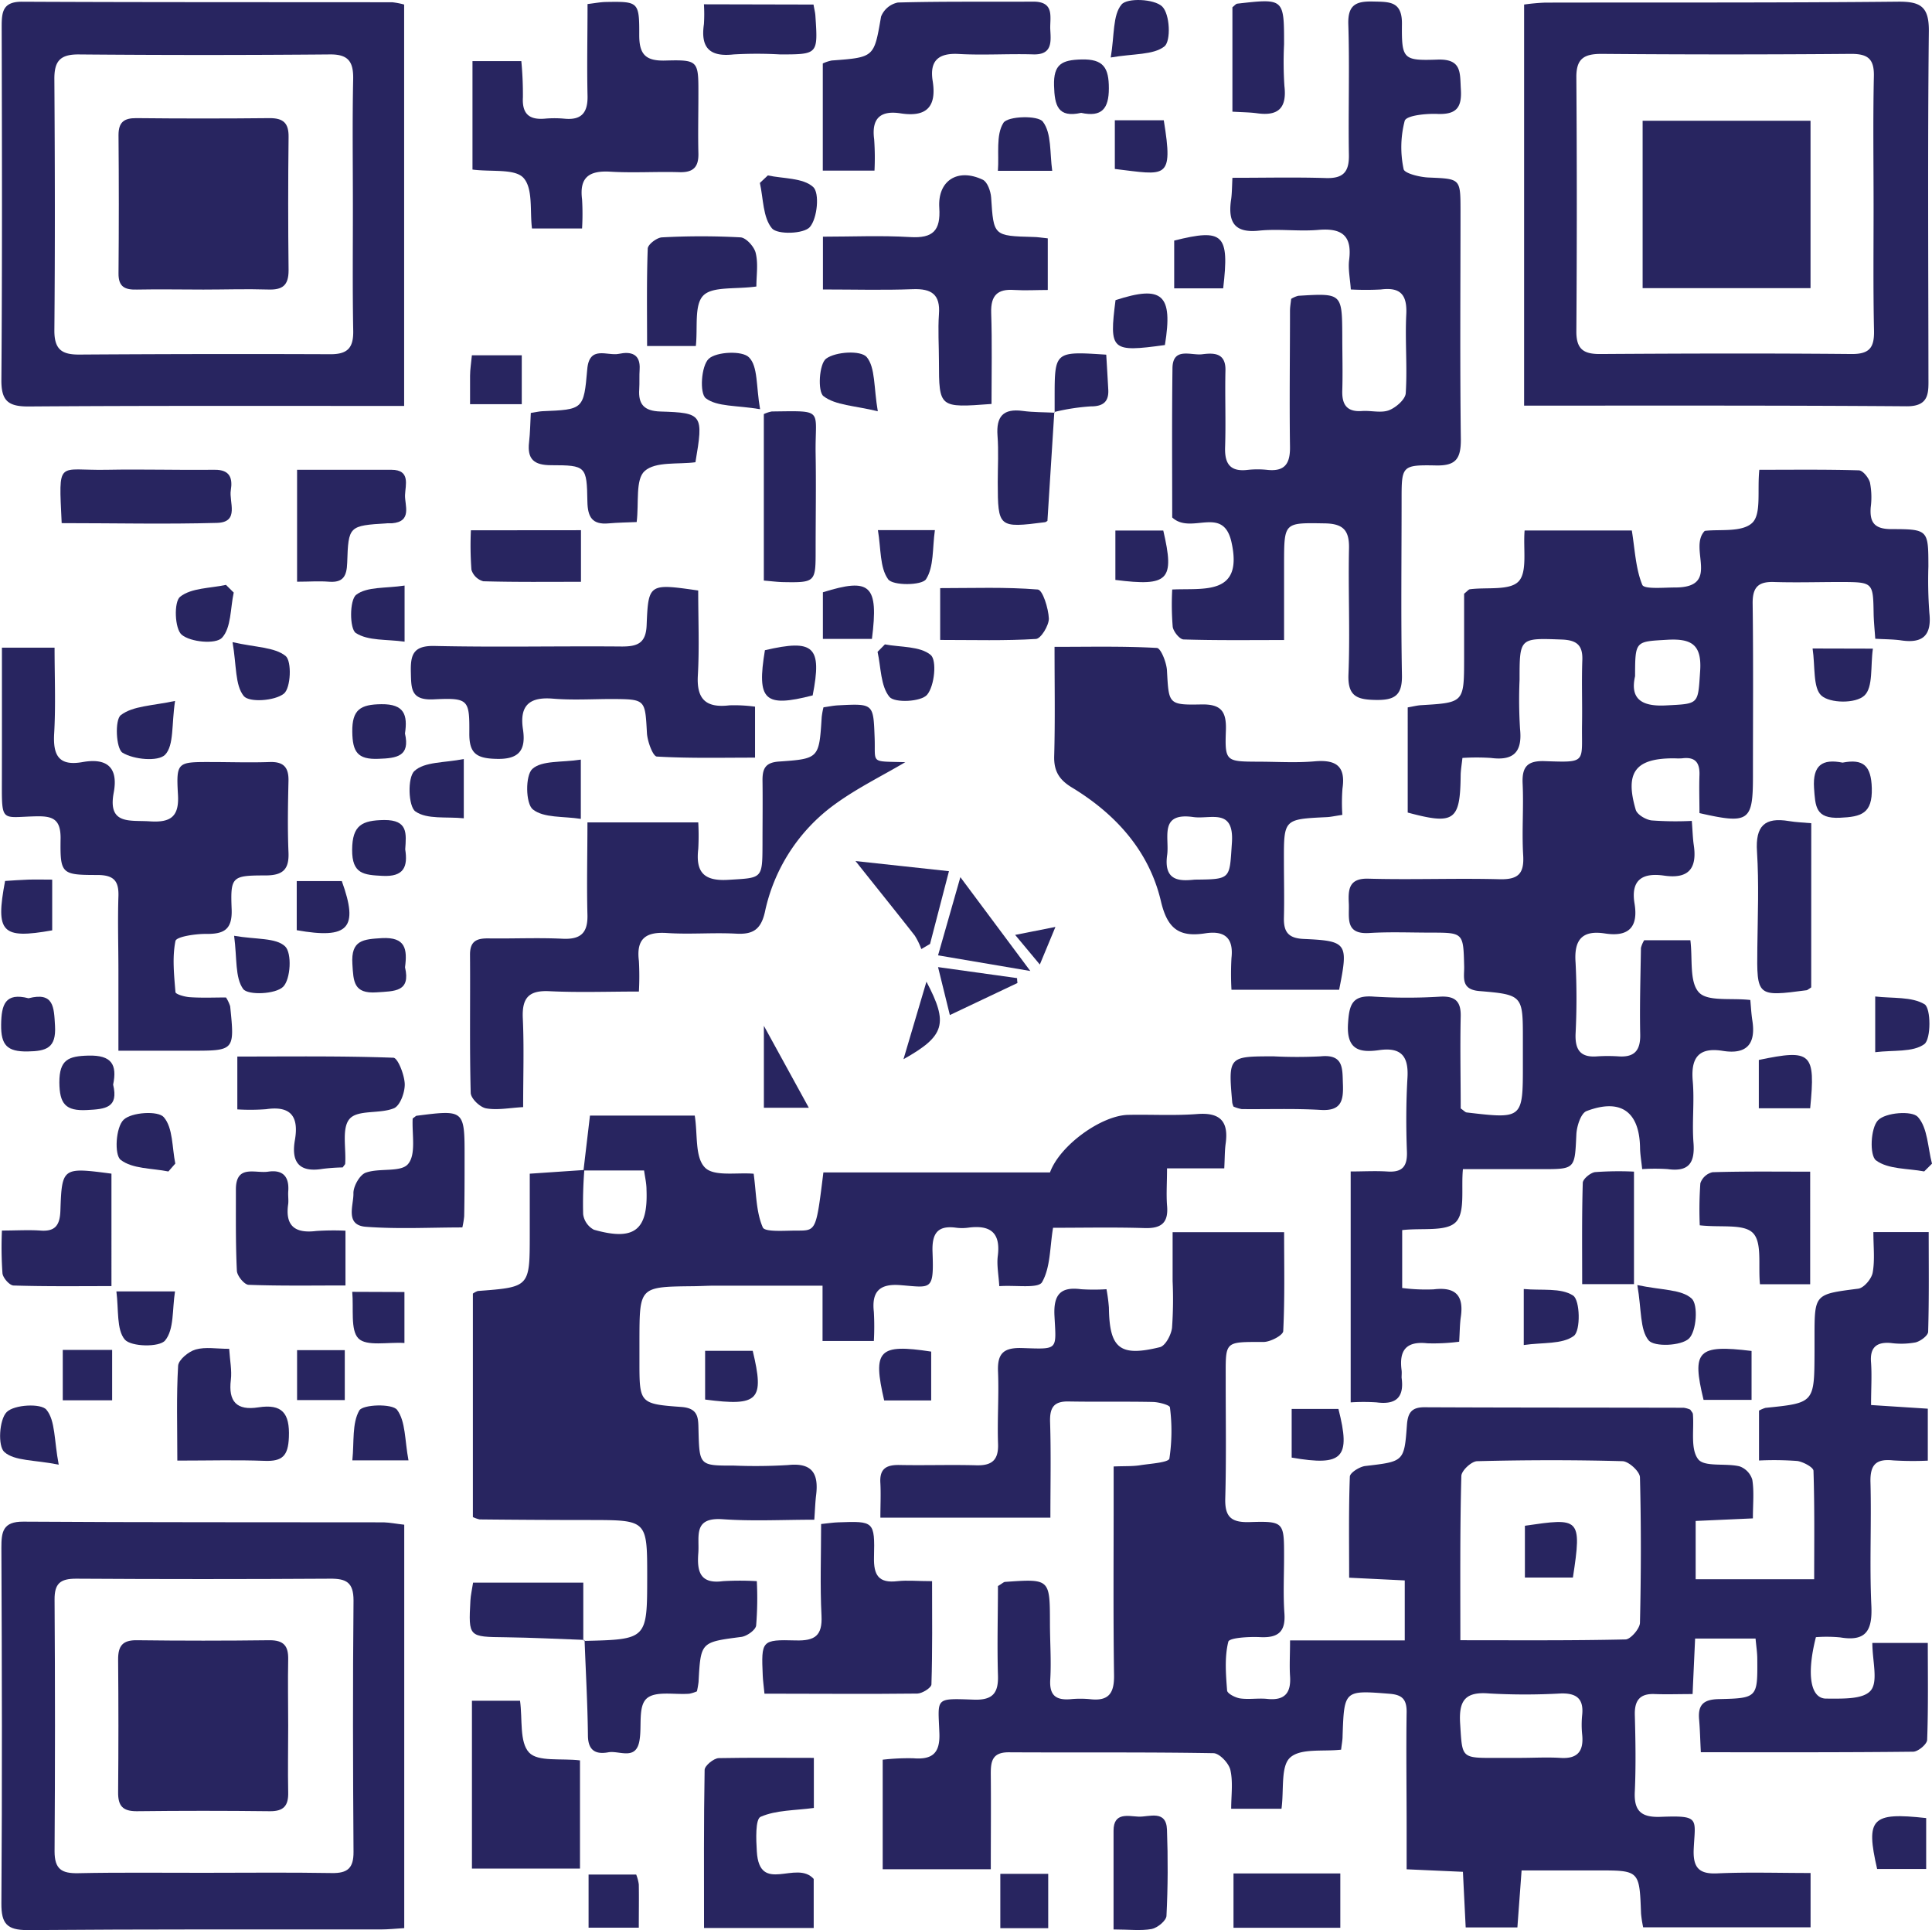 <svg id="Layer_1" data-name="Layer 1" xmlns="http://www.w3.org/2000/svg" viewBox="0 0 391.24 390.79"><defs><style>.cls-1{fill:#282560;}</style></defs><path class="cls-1" d="M1093.82,547.3v10.52a67,67,0,0,1-7-.05c-3.48-.37-4.71.86-4.61,4.44.22,8.32-.21,16.67.18,25,.22,4.92-1,7.29-6.29,6.4a29.11,29.11,0,0,0-4.94-.05C1069.26,601,1070,606,1073.25,606s7.44.2,9-1.62.34-6,.34-9.65h11.23c0,6.43.11,13-.13,19.6,0,.88-1.83,2.41-2.83,2.42-14.14.16-28.28.11-43,.11-.13-2.44-.17-4.54-.35-6.62-.26-2.93.82-4.08,4-4.14,7.83-.17,7.84-.33,7.78-8.1,0-1.3-.21-2.59-.35-4.16h-12.24c-.17,3.7-.33,7.12-.51,11.24-2.75,0-5.2.09-7.63,0-3-.14-4.14,1.23-4.07,4.2.14,5.16.23,10.34,0,15.49-.22,4,1.31,5.31,5.2,5.17,8.13-.31,7,.3,6.72,6.64-.14,3.77,1.19,5,4.9,4.8,6.13-.27,12.28-.07,18.77-.07v11h-33.9a24.44,24.44,0,0,1-.43-2.78c-.32-8.75-.31-8.75-8.85-8.74h-15.34c-.29,4-.56,7.55-.85,11.54h-10.47c-.17-3.44-.35-7-.56-11.26l-11.4-.51v-8.42c0-7.83-.12-15.66,0-23.49,0-2.6-1-3.43-3.47-3.63-9.16-.72-9.18-.77-9.5,8.55,0,.82-.17,1.63-.3,2.77-3.59.42-8.18-.34-10.32,1.6-1.94,1.76-1.23,6.46-1.75,10.36H952.75c0-2.68.4-5.37-.16-7.84-.31-1.38-2.21-3.39-3.43-3.41-13.82-.24-27.66-.1-41.49-.18-3.44,0-3.62,2-3.6,4.6.06,6.29,0,12.58,0,19.08H882.18V618.37a45.58,45.58,0,0,1,6.2-.29c3.83.31,5.43-1,5.28-5.06-.26-7.23-1.06-7.09,7-6.81,3.82.13,5-1.35,4.86-5-.18-6.12,0-12.25,0-18,.89-.53,1.15-.82,1.44-.84,9.08-.64,9.07-.64,9.09,8.31,0,3.83.29,7.68.06,11.49-.19,3.23,1.2,4.18,4.1,3.95a20.56,20.56,0,0,1,4,0c3.77.43,4.88-1.24,4.82-4.9-.18-12.16-.07-24.33-.08-36.49V559c2.29-.1,3.94,0,5.54-.28,2-.3,5.6-.53,5.75-1.33a37.65,37.65,0,0,0,.11-10.34c0-.48-2.22-1.08-3.43-1.11-5.66-.12-11.33,0-17-.1-3.16-.09-3.94,1.29-3.84,4.24.2,6.29.06,12.59.06,19.29H881.71c0-2.44.12-4.72,0-7-.2-3,1.28-3.72,3.92-3.67,5.17.1,10.34-.08,15.5.06,3.18.09,4.53-1.06,4.41-4.36-.17-4.83.19-9.67,0-14.49-.17-3.64.94-5,4.79-4.89,7.52.23,7,.58,6.63-6.63-.19-4.17,1.22-5.83,5.38-5.28a39.93,39.93,0,0,0,5.16,0,34.72,34.72,0,0,1,.49,3.73c.11,8.27,2.21,10,10.34,8,1.1-.28,2.27-2.48,2.44-3.91a80.94,80.94,0,0,0,.12-9.48v-9.88h22.58c0,6.8.15,13.42-.18,20,0,.84-2.58,2.22-4,2.22-8.24,0-7.62-.25-7.65,8.17,0,7.83.13,15.67-.09,23.5-.1,3.72,1.17,4.91,4.91,4.8,7-.22,7,0,7,7,0,3.83-.2,7.68.07,11.49s-1.37,5-5,4.8c-2.2-.1-6.16.12-6.36.93-.78,3.13-.5,6.56-.25,9.85,0,.63,1.66,1.48,2.64,1.63,1.79.26,3.67-.09,5.48.1,3.54.38,4.86-1.19,4.63-4.6-.14-2.15,0-4.31,0-7.24H987.9V582.07l-11.26-.55c0-6.93-.11-13.7.14-20.45,0-.79,1.94-2,3.08-2.16,7.84-.92,7.94-.83,8.48-8.31.18-2.45.93-3.6,3.55-3.59,17.49.08,35,.06,52.49.1a5,5,0,0,1,1.34.38c.21.35.5.61.53.9.27,3.13-.54,7.06,1.07,9.14,1.26,1.63,5.53.76,8.36,1.44a4.13,4.13,0,0,1,2.6,2.71c.39,2.4.12,4.9.12,7.83l-11.59.52v11.8h24c0-7.14.1-14.54-.14-21.94,0-.72-2.06-1.81-3.25-2a63.85,63.85,0,0,0-7.78-.1v-10.1a6.58,6.58,0,0,1,1.32-.56c9.88-1,9.88-1,9.92-11.28,0-1,0-2,0-3,0-8.82,0-8.71,8.86-9.85,1.14-.15,2.7-2,2.92-3.26.46-2.55.14-5.24.14-8.2H1094c0,6.66.09,13.42-.11,20.17,0,.78-1.55,1.93-2.56,2.17a15.89,15.89,0,0,1-5,.12c-3-.26-4.27,1-4,4,.18,2.64,0,5.31,0,8.56Zm-94.66,46.88c11.57,0,22.5.09,33.44-.16,1,0,2.9-2.17,2.93-3.37.23-9.81.25-19.63,0-29.43,0-1.18-2.26-3.25-3.52-3.29-9.8-.27-19.62-.25-29.43,0-1.15,0-3.2,1.91-3.22,3C999.07,571.68,999.16,582.48,999.16,594.18ZM1011.35,618c2.65,0,5.32-.16,8,0,3.56.26,4.82-1.35,4.48-4.71a19.6,19.6,0,0,1,0-4c.34-3.31-1.2-4.43-4.36-4.33a128.8,128.8,0,0,1-14.44,0c-4.91-.41-6.22,1.42-5.91,6.16.44,6.9.13,6.92,7.27,6.88Z" transform="translate(-703.43 -262.08)"/><path class="cls-1" d="M987.38,511.14v11.72a37.06,37.06,0,0,0,6.35.28c4.47-.55,6.16,1.24,5.52,5.6-.21,1.46-.2,3-.33,5a39.79,39.79,0,0,1-6.44.32c-4.33-.48-5.75,1.46-5.22,5.46.06.49,0,1,0,1.5.56,4-1.13,5.52-5.07,5a41.07,41.07,0,0,0-5.24,0V499.27c2.46,0,4.9-.14,7.31,0,3,.23,4.19-.85,4.08-4-.19-5-.18-10,.11-15,.25-4.33-1.27-6.2-5.73-5.57-4,.57-6.64-.07-6.31-5.35.24-3.88.83-5.84,5.25-5.48a108.42,108.42,0,0,0,13.49,0c3-.13,4.15,1,4.08,4-.14,6.3,0,12.61,0,18.64.67.46.92.78,1.21.81,11.39,1.33,11.39,1.33,11.38-9.85,0-1.66,0-3.33,0-5,0-8.81,0-9-8.83-9.73-3.83-.33-3-2.86-3.06-5-.17-6.81-.13-6.82-6.73-6.83-4.17,0-8.34-.18-12.49.08-5,.31-4-3.15-4.14-6s0-5.15,4.06-5c8.82.24,17.66-.12,26.48.11,3.77.09,5-1.12,4.77-4.87-.29-4.81.12-9.66-.11-14.49-.16-3.45,1-4.68,4.52-4.55,8.62.3,7.39.31,7.51-7.5.07-4.33-.1-8.66.06-13,.1-3-1.17-4-4.13-4.12-8.58-.31-8.58-.41-8.58,8.16a95,95,0,0,0,.1,10c.48,4.69-1.38,6.41-5.93,5.81a45.26,45.26,0,0,0-5.74,0c-.15,1.4-.35,2.49-.36,3.59-.1,9.14-1.3,10-10.72,7.47V405.31c1.1-.19,1.89-.4,2.69-.45,8.72-.52,8.72-.51,8.73-9.46V382.29c.66-.52.89-.86,1.16-.9,3.4-.45,8.05.32,9.87-1.59s.91-6.54,1.22-10.31h21.71c.63,3.86.77,7.7,2.12,11,.37.93,4.33.54,6.65.54,9.39,0,2.58-7.95,6-11.46,2.89-.37,7.52.35,9.61-1.62,1.89-1.79,1-6.51,1.44-10.75,6.64,0,13.39-.09,20.14.11.81,0,2,1.49,2.27,2.48a15.58,15.58,0,0,1,.15,5c-.24,3.12.8,4.42,4.2,4.42,7.48,0,7.46.19,7.48,7.52a88.31,88.31,0,0,0,.2,9.49c.48,4.46-1.29,6.16-5.65,5.53-1.61-.24-3.26-.22-5.31-.34-.13-1.9-.3-3.5-.33-5.1-.11-6.35-.1-6.37-6.68-6.39-4.49,0-9,.14-13.49,0-3.23-.11-4.37,1.1-4.33,4.37.15,11.66.06,23.33.06,35,0,9.09-.81,9.7-10.83,7.42,0-2.46-.09-5.08,0-7.69s-.92-3.74-3.53-3.4a12.5,12.5,0,0,1-1.5,0c-7.9-.05-10.12,2.75-7.88,10.4.29,1,2,2,3.19,2.17a66.6,66.6,0,0,0,8.17.1c.16,2,.19,3.49.4,4.91.69,4.67-1,6.89-6,6.17-4.26-.62-6.81.74-6,5.64.79,4.74-1.14,6.83-6,6.07-4.59-.71-6.28,1.26-5.94,5.88a142.91,142.91,0,0,1,0,14.49c-.1,3.13.94,4.76,4.27,4.52a33.79,33.79,0,0,1,4.5,0c3.24.2,4.39-1.29,4.32-4.48-.12-5.82.06-11.65.15-17.48a5.48,5.48,0,0,1,.66-1.56h9.35c.48,3.8-.24,8.42,1.73,10.56,1.76,1.91,6.49,1.09,10.41,1.54.12,1.3.19,2.74.41,4.16.74,4.76-1.14,6.92-6,6.14s-6.49,1.38-6.07,6.13c.36,4.13-.17,8.34.15,12.48s-1,5.92-5.24,5.33a39.73,39.73,0,0,0-5.15,0c-.18-1.72-.41-3-.43-4.28-.11-7.33-3.88-10.11-10.83-7.47-1.16.44-2,3.09-2.07,4.76-.33,7-.2,7-7.08,7H999.68c-.39,3.95.51,8.75-1.45,10.73S991.46,510.67,987.38,511.14ZM1034.54,399c-1,4.38,1.06,6.17,6.18,5.91,6.85-.35,6.54-.12,7-7,.35-5.28-1.72-6.56-6.58-6.3C1034.58,392,1034.56,391.73,1034.54,399Z" transform="translate(-703.43 -262.08)"/><path class="cls-1" d="M821.59,499.07c.42-3.58.85-7.17,1.31-11.11h21.22c.62,3.83,0,8.45,2.08,10.53,1.83,1.86,6.51.94,9.85,1.24.54,3.9.47,7.7,1.85,10.87.45,1,4.61.62,7.08.64,3.74,0,3.74-.05,5.19-11.78h45.89c2-5.5,10.42-11.54,15.82-11.65,4.66-.1,9.35.19,14-.17s6.38,1.5,5.75,6c-.2,1.44-.17,2.92-.28,5H939.76c0,2.92-.17,5.22,0,7.48.33,3.5-1.09,4.72-4.54,4.61-6.14-.19-12.29-.06-18.54-.06-.66,3.92-.51,8-2.22,11-.77,1.35-5.25.58-8.67.82-.13-2.3-.54-4.25-.3-6.12.61-4.78-1.57-6.31-6-5.72a9.44,9.44,0,0,1-2.49,0c-3.84-.51-4.86,1.32-4.73,4.91.3,8-.23,7.21-6.56,6.72-4.17-.32-5.79,1.32-5.32,5.42a54.07,54.07,0,0,1,0,5.89H870v-11.2c-7.62,0-14.69,0-21.75,0-1.5,0-3,.1-4.5.11-10.8.12-10.8.11-10.83,10.73,0,1.49,0,3,0,4.49,0,8.44,0,8.62,8.5,9.23,3.53.26,3.4,2.31,3.46,4.73.18,7.15.21,7.15,7.15,7.14a108.78,108.78,0,0,0,11-.11c4.9-.52,6.2,1.76,5.67,6.07-.18,1.45-.22,2.92-.37,5-6.35,0-12.48.33-18.56-.1s-4.67,3.53-4.93,6.85c-.28,3.67.29,6.32,5,5.69a58.37,58.37,0,0,1,6.85,0,67.74,67.74,0,0,1-.14,9c-.13.91-1.88,2.14-3,2.29-8.22,1.07-8.22,1-8.66,9.12a18,18,0,0,1-.33,1.9,7.45,7.45,0,0,1-1.53.48c-3,.24-6.84-.61-8.62.95s-1,5.45-1.45,8.32c-.62,4.42-4.08,2.18-6.33,2.59-2.44.45-4.1-.24-4.14-3.34-.07-6.46-.44-12.91-.68-19.37l-.15.16c12.82-.3,12.82-.3,12.83-12.95,0-11.52,0-11.51-11.5-11.53q-11.22,0-22.43-.12a6.18,6.18,0,0,1-1.37-.48V524a3.89,3.89,0,0,1,1-.53c10.51-.79,10.51-.79,10.52-11.31V499.72l11.05-.75a86.43,86.43,0,0,0-.24,8.95,4.19,4.19,0,0,0,2.17,3.14c8.18,2.33,11,.12,10.66-8.14,0-1.26-.31-2.52-.49-3.85Z" transform="translate(-703.43 -262.08)"/><path class="cls-1" d="M953,298.08c6.64,0,12.78-.14,18.91.05,3.46.11,4.73-1.16,4.68-4.63-.15-8.83.16-17.67-.12-26.49-.13-4.06,1.67-4.71,5.08-4.62,3.24.08,5.82-.09,5.78,4.52-.07,7.16.21,7.48,7.19,7.24,5-.18,4.53,2.7,4.74,6,.23,3.68-.87,5.14-4.72,5-2.29-.1-6.29.29-6.65,1.39a21.22,21.22,0,0,0-.22,9.78c.15.85,3.22,1.62,5,1.7,6.49.28,6.51.16,6.52,6.59,0,15.49-.13,31,.07,46.48,0,3.85-1,5.31-5,5.23-7-.14-7,.09-7,7,0,11.83-.15,23.66.07,35.48.07,4.08-1.47,5.06-5.28,5s-5.73-.72-5.55-5.2c.34-8.48-.07-17,.11-25.48.08-3.66-1.18-5-4.86-5.07-8.26-.13-8.27-.28-8.29,8,0,5,0,9.92,0,15.62-7.12,0-13.73.09-20.33-.12-.8,0-2.08-1.58-2.22-2.57a55.81,55.81,0,0,1-.1-7.54c6.35-.31,14.43,1.31,12-9.59-1.7-7.6-8.15-1.41-12-5,0-9.55-.08-19.83.05-30.11,0-4.49,3.76-2.65,6-2.93s4.82-.4,4.73,3.28c-.12,5.16.1,10.33-.07,15.49-.12,3.38,1,5.06,4.57,4.64a18.45,18.45,0,0,1,4,0c3.56.37,4.62-1.31,4.57-4.69-.13-9.16,0-18.32,0-27.49,0-.81.15-1.62.24-2.45a5.16,5.16,0,0,1,1.44-.62c8.85-.54,8.86-.54,8.91,8.13,0,3.66.11,7.33,0,11-.1,2.89.9,4.42,4,4.2,1.82-.13,3.84.45,5.44-.15,1.42-.54,3.33-2.2,3.41-3.46.34-5.31-.16-10.66.11-16,.19-4-1.24-5.5-5.15-5a57.49,57.49,0,0,1-6.08,0c-.14-2.13-.58-4.08-.34-6,.63-5-1.57-6.47-6.27-6.06-4,.34-8-.26-12,.15-4.88.51-6.24-1.64-5.68-6C952.9,301.58,952.9,300.26,953,298.08Z" transform="translate(-703.43 -262.08)"/><path class="cls-1" d="M785.29,570.79v81.68c-1.65.1-3.23.27-4.82.27-23.82,0-47.64-.06-71.46.13-4.2,0-5.32-1.32-5.3-5.4.17-24,.11-48,0-72,0-3.21.27-5.33,4.45-5.3,24.32.16,48.64.1,73,.14C782.45,570.36,783.74,570.62,785.29,570.79Zm-40.67,70.48c8.66,0,17.31-.1,26,.05,3.2.06,4.42-1,4.4-4.28-.12-17-.16-33.95,0-50.92,0-3.68-1.5-4.43-4.77-4.4q-25.71.16-51.42,0c-3.24,0-4.38,1-4.35,4.28q.17,25.46,0,50.92c0,3.64,1.46,4.49,4.76,4.43C727.65,641.17,736.14,641.28,744.62,641.27Z" transform="translate(-703.43 -262.08)"/><path class="cls-1" d="M785.27,263v81.27h-5.66c-23.49,0-47-.06-70.48.11-4.1,0-5.45-1.19-5.42-5.39.18-23.83.12-47.66.06-71.49,0-3,.21-5.09,4.12-5.07,25,.12,50,.08,75,.11A15.47,15.47,0,0,1,785.27,263Zm-10.38,40.55c0-8.49-.12-17,.06-25.45.07-3.55-1-5.06-4.78-5q-25.45.22-50.9,0c-3.81,0-4.86,1.51-4.83,5.05.11,17,.15,33.93,0,50.89,0,3.88,1.6,4.85,5.06,4.83q25.44-.17,50.9-.07c3.51,0,4.62-1.39,4.56-4.76C774.8,320.49,774.9,312,774.89,303.52Z" transform="translate(-703.43 -262.08)"/><path class="cls-1" d="M1012.07,344.21V263a42.54,42.54,0,0,1,4.24-.39c23.81-.05,47.62.05,71.42-.19,4.65-.05,6.35,1,6.3,6-.25,23.3-.1,46.61-.08,69.92,0,3.09.32,6-4.35,6C1064,344.15,1038.35,344.21,1012.07,344.21Zm70.77-40.69c0-8.67-.13-17.33.06-26,.08-3.55-1.25-4.55-4.68-4.53q-25.23.21-50.48,0c-3.59,0-5.12,1-5.09,4.77q.18,25.74,0,51.48c0,3.6,1.53,4.54,4.83,4.52,17-.11,34-.16,51,0,3.64,0,4.51-1.42,4.45-4.74C1082.74,320.51,1082.85,312,1082.84,303.52Z" transform="translate(-703.43 -262.08)"/><path class="cls-1" d="M975.26,427.07c-1.61.24-2.41.43-3.22.46-8.62.41-8.63.41-8.61,8.85,0,3.83.1,7.66,0,11.48-.07,2.82.8,4.19,4,4.33,8.86.4,9.07.83,7.18,10.29h-21.8a57.34,57.34,0,0,1,0-6.44c.46-4.11-1.45-5.56-5.23-5-5.24.83-7.72-.76-9.06-6.5-2.38-10.12-9.11-17.61-18-23-2.58-1.56-3.7-3.32-3.61-6.38.2-7.12.07-14.25.07-22.11,7.23,0,14-.16,20.71.22.8,0,2,3,2.06,4.64.37,6.68.24,6.94,6.93,6.8,4.06-.09,5.13,1.44,5,5.24-.23,6.3,0,6.32,6.48,6.35,3.83,0,7.68.26,11.48-.07,4.29-.38,6.33.92,5.65,5.49A38.15,38.15,0,0,0,975.26,427.07Zm-29.87,13.11c7.45-.07,7-.1,7.51-7.48.47-7.12-4.34-4.7-7.81-5.19-7-1-4.83,4.15-5.3,7.65C939,440.71,942.61,440.45,945.39,440.18Z" transform="translate(-703.43 -262.08)"/><path class="cls-1" d="M703.82,393.21h10.66c0,5.87.25,11.63-.08,17.36-.26,4.44.92,6.67,5.74,5.81s7.3.95,6.32,6.18c-1.25,6.6,3.31,5.55,7.31,5.82,4.3.29,6-1,5.69-5.55-.36-6.44-.07-6.47,6.56-6.46,4,0,8,.14,12,0,2.81-.1,3.89,1.05,3.83,3.81-.11,4.82-.2,9.65,0,14.47.15,3.45-1.12,4.66-4.59,4.68-6.91,0-7.18.22-6.92,6.84.16,4.22-1.64,5.06-5.3,5-2.12,0-5.9.56-6.08,1.44-.67,3.32-.28,6.88,0,10.33,0,.45,1.94,1,3,1.05,2.46.16,4.94.05,7.24.05a7.74,7.74,0,0,1,.84,1.78c.92,9,.91,9-7.89,9H727.41V458.62c0-5-.16-10,0-15,.12-3.18-.93-4.37-4.25-4.38-7.35,0-7.57-.2-7.46-7.5,0-3.76-1.57-4.43-4.79-4.38-7.24.13-7.12,1.52-7.1-7.26S703.82,402.56,703.82,393.21Z" transform="translate(-703.43 -262.08)"/><path class="cls-1" d="M870.19,405.29c1.08-.15,2-.35,3-.4,7.19-.37,7.1-.35,7.36,6.63.19,5.26-1,4.67,6.2,4.88-4.68,2.79-10.31,5.49-15.17,9.21a36.17,36.17,0,0,0-13.26,21.16c-.81,3.53-2.43,4.54-5.82,4.35-4.65-.25-9.34.18-14-.13-4.35-.29-6.25,1.2-5.69,5.65a56.72,56.72,0,0,1,0,6.2c-6.26,0-12.2.22-18.12-.07-4.21-.21-5.57,1.38-5.39,5.47.27,5.81.07,11.64.07,18-2.7.14-5.18.66-7.5.25-1.24-.22-3.1-2-3.12-3.15-.24-9.32-.07-18.65-.14-28,0-2.8,1.46-3.29,3.78-3.26,5,.07,10-.17,15,.07,3.69.17,5.1-1.22,5-4.88-.16-6.11,0-12.24,0-18.68h22.44a48.08,48.08,0,0,1,0,5.38c-.54,4.67,1.1,6.56,6.09,6.25,6.87-.42,6.9-.1,6.92-7.21,0-4.33.06-8.67,0-13,0-2.41.67-3.56,3.36-3.74,8.12-.56,8.1-.67,8.63-9A15.07,15.07,0,0,1,870.19,405.29Z" transform="translate(-703.43 -262.08)"/><path class="cls-1" d="M799.11,274.45H809a70.77,70.77,0,0,1,.32,7.33c-.18,3.28,1.2,4.59,4.39,4.33a22,22,0,0,1,4,0c3.47.35,4.77-1.22,4.7-4.61-.14-6.12,0-12.25,0-18.6,1.49-.18,2.61-.4,3.72-.42,6.58-.11,6.78-.09,6.75,6.73,0,3.89,1.3,5.23,5.23,5.13,6.75-.18,6.76,0,6.75,6.8,0,4-.1,8,0,12,.06,2.73-1,3.88-3.83,3.8-4.66-.14-9.33.18-14-.1-4.25-.25-6.3,1.09-5.73,5.6a49.61,49.61,0,0,1,0,5.9H811.16c-.45-3.48.25-8.05-1.71-10.23-1.75-1.93-6.44-1.19-10.34-1.7Z" transform="translate(-703.43 -262.08)"/><path class="cls-1" d="M844.82,381.64c0,5.9.25,11.55-.07,17.17-.29,4.91,1.7,6.64,6.39,6.08a30.91,30.91,0,0,1,5.19.27v10.32c-6.73,0-13.33.16-19.89-.22-.79-.05-1.9-3.05-2-4.73-.38-6.85-.26-6.87-7-6.92-4,0-8,.26-12-.07-4.79-.41-6.83,1.37-6.11,6.18.67,4.42-.92,6.22-5.69,6-3.91-.13-5.2-1.3-5.17-5.19.05-6.86-.17-7.19-7.25-6.85-4.67.22-4.5-2.24-4.59-5.5-.09-3.56.49-5.41,4.83-5.31,12.63.28,25.28,0,37.92.11,3.21,0,4.87-.71,5-4.36C834.72,380.2,834.87,380.21,844.82,381.64Z" transform="translate(-703.43 -262.08)"/><path class="cls-1" d="M904.22,343.87c-10.63.8-10.63.8-10.65-8.68,0-3.16-.22-6.33,0-9.48.31-4-1.48-5.22-5.28-5.08-5.95.23-11.91.06-18.21.06V310c5.83,0,11.76-.27,17.65.08,4.64.28,6.21-1.3,5.91-5.94-.35-5.52,3.74-8.08,8.81-5.67.94.45,1.6,2.33,1.69,3.59.51,7.78.44,7.78,8.54,8,.82,0,1.64.15,2.93.28v10.45c-2.27,0-4.54.14-6.78,0-3.43-.25-4.78,1.12-4.68,4.61C904.35,331.41,904.22,337.54,904.22,343.87Z" transform="translate(-703.43 -262.08)"/><path class="cls-1" d="M858.24,605c-.17-1.71-.31-2.68-.35-3.64-.3-7.13-.29-7.33,6.71-7.14,3.83.1,5.39-.94,5.19-5-.31-6.1-.08-12.23-.08-18.57,1.54-.16,2.5-.31,3.46-.34,7.24-.26,7.43-.25,7.25,7.06-.09,3.66.94,5.3,4.76,4.85,2-.22,4,0,7,0,0,7.15.09,14-.13,20.89,0,.68-1.85,1.85-2.85,1.87C879.05,605.1,868.9,605,858.24,605Z" transform="translate(-703.43 -262.08)"/><path class="cls-1" d="M880.52,296.62H870.05V274.93a7.93,7.93,0,0,1,1.8-.6c8.69-.64,8.57-.65,10-8.89a4.65,4.65,0,0,1,3.41-2.85c9.14-.25,18.28-.12,27.42-.18,4.43,0,3.31,3.25,3.44,5.68s.45,5.15-3.52,5c-5-.15-10,.2-15-.08-4.2-.24-5.94,1.42-5.3,5.46.84,5.26-1.27,7.38-6.5,6.56-4.06-.63-5.91,1-5.35,5.23A52.77,52.77,0,0,1,880.52,296.62Z" transform="translate(-703.43 -262.08)"/><path class="cls-1" d="M799,606.43h9.74c.52,3.77-.15,8.37,1.83,10.49,1.79,1.92,6.48,1.13,10.31,1.59v21.9H799Z" transform="translate(-703.43 -262.08)"/><path class="cls-1" d="M868.24,618v10.14c-3.88.52-7.65.42-10.78,1.79-1.09.48-.92,4.6-.77,7,.52,8.83,8,1.63,11.52,5.58v9.93H846c0-10.8-.07-21.38.12-32,0-.85,1.83-2.35,2.85-2.39C855.27,617.93,861.55,618,868.24,618Z" transform="translate(-703.43 -262.08)"/><path class="cls-1" d="M844.26,355.67c-3.5.47-8.07-.2-10.28,1.78-1.91,1.71-1.14,6.42-1.62,10.33-1.83.08-3.77.1-5.69.27-3.31.3-4.23-1.28-4.29-4.41-.12-7.18-.26-7.36-7.33-7.37-3.5,0-4.88-1.22-4.48-4.66.22-1.92.24-3.88.35-5.92,1.06-.16,1.69-.32,2.32-.35,8.29-.34,8.41-.32,9.11-8.49.42-4.94,4.07-2.64,6.41-3.13s4.4-.08,4.2,3.15c-.09,1.32,0,2.66-.08,4-.22,3.09,1,4.42,4.27,4.53C845.75,345.66,845.9,346,844.26,355.67Z" transform="translate(-703.43 -262.08)"/><path class="cls-1" d="M751.49,486.7V476c10.79,0,21.2-.14,31.59.24.89,0,2.24,3.42,2.31,5.29.06,1.69-.93,4.42-2.19,4.94-2.85,1.18-7.26.26-8.94,2.11s-.71,6-.93,9.12c0,.13-.17.26-.5.75a38.88,38.88,0,0,0-4.07.29c-4.77.79-6.39-1.38-5.61-5.83.81-4.67-.74-7-5.82-6.25A43.1,43.1,0,0,1,751.49,486.7Z" transform="translate(-703.43 -262.08)"/><path class="cls-1" d="M726,522.48c-6.62,0-13.21.09-19.8-.12-.82,0-2.16-1.52-2.27-2.46a75.5,75.5,0,0,1-.11-8.67c2.89,0,5.33-.16,7.73,0,3,.25,4-1,4.11-4,.3-8.82.42-8.82,10.34-7.52Z" transform="translate(-703.43 -262.08)"/><path class="cls-1" d="M1070,522.1h-10.17c-.38-3.83.47-8.41-1.4-10.35s-6.46-1.09-10.79-1.58a76,76,0,0,1,.12-8.51,3.42,3.42,0,0,1,2.46-2.24c6.46-.2,12.93-.11,19.78-.11Z" transform="translate(-703.43 -262.08)"/><path class="cls-1" d="M787,488.54c.52-.37.65-.53.79-.55,9.7-1.24,9.73-1.21,9.72,8.41,0,4,0,8-.08,11.94a18.46,18.46,0,0,1-.37,2.26c-6.43,0-13,.36-19.53-.13-4.33-.33-2.45-4.4-2.53-6.82,0-1.41,1.28-3.71,2.51-4.14,2.79-1,7.14,0,8.57-1.77C787.72,495.77,786.83,491.75,787,488.54Z" transform="translate(-703.43 -262.08)"/><path class="cls-1" d="M1070.21,462c-.64.4-.77.55-.91.57-10.11,1.34-10.12,1.29-10-8.63.08-6.48.34-13-.07-19.45-.34-5.18,1.55-7,6.5-6.16,1.43.24,2.88.28,4.49.43Z" transform="translate(-703.43 -262.08)"/><path class="cls-1" d="M858.11,379.63V345.92a6.47,6.47,0,0,1,1.62-.53c10.81-.12,8.72-.6,8.87,8.58.11,6.49,0,13,0,19.47s0,6.62-6.56,6.5C860.91,379.92,859.77,379.77,858.11,379.63Z" transform="translate(-703.43 -262.08)"/><path class="cls-1" d="M715.92,368c-.61-13.14-.92-10.6,9.08-10.8,7.29-.14,14.59.08,21.88,0,3.17-.05,3.68,1.76,3.29,4.14s1.83,6.47-2.78,6.61C737,368.24,726.59,368,715.92,368Z" transform="translate(-703.43 -262.08)"/><path class="cls-1" d="M773.39,511.26v11.09c-6.71,0-13.15.11-19.59-.13-.87,0-2.34-1.8-2.4-2.83-.27-5.48-.19-11-.2-16.47,0-5.14,3.91-3.22,6.52-3.61,3-.45,4.31,1,4.08,4-.06.83.08,1.68,0,2.49-.68,4.51,1.38,6.05,5.67,5.52A52.88,52.88,0,0,1,773.39,511.26Z" transform="translate(-703.43 -262.08)"/><path class="cls-1" d="M763.59,357.2c6.55,0,12.84,0,19.12,0,3.88,0,2.82,3.08,2.74,5.11s1.53,5.38-2.65,5.72c-.33,0-.66,0-1,0-7.72.5-7.82.5-8.06,8-.09,2.67-.8,4.06-3.71,3.83-2-.16-4,0-6.44,0Z" transform="translate(-703.43 -262.08)"/><path class="cls-1" d="M739.34,557.81c0-6.93-.2-13.08.16-19.2.08-1.21,2.11-2.88,3.54-3.29,2-.57,4.22-.14,6.8-.14.15,2.39.57,4.37.34,6.27-.54,4.41,1.17,6.27,5.57,5.58,4.79-.74,6.38,1.15,6.18,6.05-.15,3.81-1.34,4.92-4.95,4.78C751.36,557.65,745.72,557.81,739.34,557.81Z" transform="translate(-703.43 -262.08)"/><path class="cls-1" d="M856.6,320.09c-4.38.6-8.94-.07-10.78,1.86s-1.07,6.47-1.48,10.19h-9.87c0-6.59-.11-13.16.13-19.71,0-.84,1.85-2.25,2.89-2.29a147.94,147.94,0,0,1,15.9,0c1.13.07,2.77,1.88,3.07,3.15C857,315.48,856.6,317.84,856.6,320.09Z" transform="translate(-703.43 -262.08)"/><path class="cls-1" d="M953.22,641.4h21.63v11H953.22Z" transform="translate(-703.43 -262.08)"/><path class="cls-1" d="M821.7,594.11c-5.28-.19-10.57-.46-15.85-.53-7.54-.09-7.56,0-7.16-7.42.06-1.13.33-2.24.54-3.64h22.32v11.75Z" transform="translate(-703.43 -262.08)"/><path class="cls-1" d="M1034.32,499.3v22.78h-10.49c0-7-.08-13.72.12-20.49,0-.78,1.54-2.06,2.49-2.19A65.16,65.16,0,0,1,1034.32,499.3Z" transform="translate(-703.43 -262.08)"/><path class="cls-1" d="M821.08,369.43v10.45c-6.68,0-13.24.08-19.78-.11a3.47,3.47,0,0,1-2.4-2.32,66.18,66.18,0,0,1-.11-8Z" transform="translate(-703.43 -262.08)"/><path class="cls-1" d="M928.93,652.74c0-7.16,0-13.6,0-20,0-3.82,3-2.92,5.09-2.84s5.58-1.46,5.73,2.63c.21,5.8.19,11.62-.1,17.41,0,1-1.83,2.48-3,2.71C934.44,653.05,932.07,652.74,928.93,652.74Z" transform="translate(-703.43 -262.08)"/><path class="cls-1" d="M953.22,486.13a4.59,4.59,0,0,1-.25-.76c-.82-9.41-.82-9.41,8.39-9.41a93.84,93.84,0,0,0,9.49,0c4.76-.48,4.4,2.54,4.53,5.68.12,3.3-.34,5.42-4.49,5.17-5.31-.32-10.66-.11-16-.17A7.43,7.43,0,0,1,953.22,486.13Z" transform="translate(-703.43 -262.08)"/><path class="cls-1" d="M953,284.69V263.55c.45-.35.68-.69,1-.73,9.46-1.08,9.46-1.07,9.46,8.23a74.19,74.19,0,0,0,.07,8.44c.52,4.44-1.21,6.14-5.56,5.52C956.49,284.81,955,284.81,953,284.69Z" transform="translate(-703.43 -262.08)"/><path class="cls-1" d="M893.82,391.65V381.16c6.67,0,13.24-.25,19.76.28,1,.07,2.16,3.81,2.25,5.89,0,1.4-1.6,4.06-2.61,4.12C907,391.84,900.68,391.65,893.82,391.65Z" transform="translate(-703.43 -262.08)"/><path class="cls-1" d="M916.93,345.55q-.69,11-1.39,22c-.19.1-.33.24-.48.26-9.43,1.21-9.56,1.1-9.58-8.08,0-3.15.19-6.32-.05-9.45-.28-3.87,1.14-5.53,5.1-5,2.13.29,4.29.25,6.44.36Z" transform="translate(-703.43 -262.08)"/><path class="cls-1" d="M868.17,263c.17,1,.34,1.61.38,2.26.53,7.83.53,7.83-7.12,7.84a82.72,82.72,0,0,0-9.45,0c-4.91.55-6.7-1.42-6-6.15a32.27,32.27,0,0,0,0-4Z" transform="translate(-703.43 -262.08)"/><path class="cls-1" d="M890,454.24a14,14,0,0,0-1.32-2.72c-3.73-4.77-7.54-9.48-12-15.1l18.92,2.05-3.83,14.73Z" transform="translate(-703.43 -262.08)"/><path class="cls-1" d="M897.91,439.68l14.16,19-18.68-3.17Z" transform="translate(-703.43 -262.08)"/><path class="cls-1" d="M1076.56,416.49c4.19-.81,5.79.59,5.92,5.16.14,5.16-2.12,5.81-6.43,6-5,.24-5-2.32-5.27-6.05C1070.5,417,1072.45,415.68,1076.56,416.49Z" transform="translate(-703.43 -262.08)"/><path class="cls-1" d="M797.35,415.76v12c-3.49-.36-7.45.27-9.8-1.39-1.44-1-1.63-6.86-.21-8.17C789.39,416.27,793.42,416.55,797.35,415.76Z" transform="translate(-703.43 -262.08)"/><path class="cls-1" d="M1082.7,393.41c-.51,3.56.08,7.82-1.72,9.5s-7,1.57-8.72,0-1.23-5.92-1.77-9.53Z" transform="translate(-703.43 -262.08)"/><path class="cls-1" d="M821.05,415.88v12c-3.51-.56-7.52-.14-9.73-1.93-1.46-1.19-1.53-6.86-.09-8.18C813.18,416,817.18,416.49,821.05,415.88Z" transform="translate(-703.43 -262.08)"/><path class="cls-1" d="M906,641.48h9.7v11H906Z" transform="translate(-703.43 -262.08)"/><path class="cls-1" d="M832.26,641.62a8.36,8.36,0,0,1,.53,2c.05,2.79,0,5.58,0,8.76H822.62V641.62Z" transform="translate(-703.43 -262.08)"/><path class="cls-1" d="M1070,486.47h-10.4v-9.78C1070.27,474.46,1071.1,475.22,1070,486.47Z" transform="translate(-703.43 -262.08)"/><path class="cls-1" d="M1093.49,640.5h-9.93c-2.35-10.24-1.15-11.54,9.93-10.31Z" transform="translate(-703.43 -262.08)"/><path class="cls-1" d="M727,523.55h11.87c-.58,3.71-.16,7.7-2,9.93-1.12,1.41-6.88,1.31-8.17-.18C727,531.28,727.48,527.28,727,523.55Z" transform="translate(-703.43 -262.08)"/><path class="cls-1" d="M1093.09,499.26c-3.34-.63-7.32-.41-9.76-2.24-1.33-1-1.11-6.52.4-8.11s6.89-2,8.08-.68c2,2.22,2,6.21,2.86,9.46Z" transform="translate(-703.43 -262.08)"/><path class="cls-1" d="M716.14,535.4h10v10.2h-10Z" transform="translate(-703.43 -262.08)"/><path class="cls-1" d="M1083.17,475.12V463.84c3.47.41,7.41,0,10,1.58,1.3.8,1.33,7.07-.06,8.07C1090.79,475.18,1086.84,474.66,1083.17,475.12Z" transform="translate(-703.43 -262.08)"/><path class="cls-1" d="M868,402.88c-9.79,2.52-11.35,1-9.67-9.15C868.29,391.41,869.93,393,868,402.88Z" transform="translate(-703.43 -262.08)"/><path class="cls-1" d="M709.21,464.2c5.15-1.32,5.14,1.8,5.36,5.58.26,4.49-1.73,5.13-5.56,5.19-4.13.06-5.4-1.28-5.35-5.41S704.5,463,709.21,464.2Z" transform="translate(-703.43 -262.08)"/><path class="cls-1" d="M786.15,557.76H774.78c.39-3.74-.09-7.49,1.41-10.1.72-1.24,6.68-1.42,7.65-.13C785.59,549.87,785.38,553.69,786.15,557.76Z" transform="translate(-703.43 -262.08)"/><path class="cls-1" d="M846.22,545.45v-9.87h9.64C858.26,545.6,857.08,546.87,846.22,545.45Z" transform="translate(-703.43 -262.08)"/><path class="cls-1" d="M1035,522.27c5,1.06,8.93.84,11,2.73,1.35,1.21,1,6.63-.56,8.11s-7,1.73-8.16.35C1035.5,531.27,1035.87,527.29,1035,522.27Z" transform="translate(-703.43 -262.08)"/><path class="cls-1" d="M715.32,558.63c-5-1-8.91-.71-11-2.55-1.36-1.18-1.06-6.55.46-8.09s7-1.81,8.06-.47C714.65,549.71,714.37,553.66,715.32,558.63Z" transform="translate(-703.43 -262.08)"/><path class="cls-1" d="M1058.13,535.61v9.9h-9.72C1046,535.59,1047.16,534.27,1058.13,535.61Z" transform="translate(-703.43 -262.08)"/><path class="cls-1" d="M892,545.63h-9.52c-2.37-10.2-1.13-11.51,9.52-9.89Z" transform="translate(-703.43 -262.08)"/><path class="cls-1" d="M714,450.45c-10.22,1.81-11.52.47-9.54-10,1.49-.09,3.09-.22,4.68-.27s2.94,0,4.86,0Z" transform="translate(-703.43 -262.08)"/><path class="cls-1" d="M951.13,320.46h-9.92v-9.67C951.17,308.3,952.42,309.46,951.13,320.46Z" transform="translate(-703.43 -262.08)"/><path class="cls-1" d="M880,391.44h-9.93V382C879.67,379,881.39,380.49,880,391.44Z" transform="translate(-703.43 -262.08)"/><path class="cls-1" d="M785.36,380.64V392c-3.6-.51-7.4-.13-9.88-1.76-1.27-.84-1.29-6.67.08-7.73C777.74,380.82,781.55,381.23,785.36,380.64Z" transform="translate(-703.43 -262.08)"/><path class="cls-1" d="M939,369.5c2.34,10.06,1.1,11.37-9.7,10v-10Z" transform="translate(-703.43 -262.08)"/><path class="cls-1" d="M881.21,369.42h11.54c-.52,3.64-.17,7.43-1.8,9.94-.84,1.28-6.75,1.33-7.67,0C881.57,377,881.85,373.17,881.21,369.42Z" transform="translate(-703.43 -262.08)"/><path class="cls-1" d="M929.19,286.43h9.91c2,12.25.43,11.08-9.91,9.86Z" transform="translate(-703.43 -262.08)"/><path class="cls-1" d="M1012,534.41V523.07c3.59.34,7.54-.3,10,1.33,1.41.94,1.54,7.09.15,8.15C1019.81,534.31,1015.81,533.85,1012,534.41Z" transform="translate(-703.43 -262.08)"/><path class="cls-1" d="M785.33,523.68V534c-3.36-.22-7.69.74-9.33-.94s-.93-6.06-1.24-9.42Z" transform="translate(-703.43 -262.08)"/><path class="cls-1" d="M737.53,499.27c-3.31-.67-7.29-.5-9.67-2.36-1.3-1-1-6.57.6-8.11s7-1.87,8.14-.52c1.88,2.17,1.66,6.16,2.33,9.39Z" transform="translate(-703.43 -262.08)"/><path class="cls-1" d="M785.44,410.59c1.06,4.63-1.62,5-5.36,5.13-4.29.18-5.26-1.46-5.31-5.47-.06-4.53,1.68-5.54,5.89-5.59C785.32,404.61,786,406.83,785.44,410.59Z" transform="translate(-703.43 -262.08)"/><path class="cls-1" d="M928.36,273.72c.77-4.57.38-8.57,2.19-10.73,1.15-1.38,6.58-1.14,8.2.38s1.82,7,.5,8.09C937,273.25,933,272.91,928.36,273.72Z" transform="translate(-703.43 -262.08)"/><path class="cls-1" d="M882.63,392.55c3.18.6,7.1.33,9.27,2.14,1.28,1.06.79,6.27-.73,8.06-1.21,1.44-6.59,1.69-7.62.43-1.81-2.21-1.71-6-2.41-9.12Z" transform="translate(-703.43 -262.08)"/><path class="cls-1" d="M858.92,297.6c3.16.67,7.11.47,9.18,2.34,1.33,1.2.86,6.32-.66,8.1-1.21,1.42-6.61,1.58-7.69.27-1.84-2.22-1.73-6-2.44-9.19Z" transform="translate(-703.43 -262.08)"/><path class="cls-1" d="M726.34,481.69c1.14,4.71-1.58,4.95-5.25,5.14-4.41.24-5.6-1.26-5.64-5.59,0-4.6,1.81-5.33,5.88-5.43C726.05,475.69,727.18,477.63,726.34,481.69Z" transform="translate(-703.43 -262.08)"/><path class="cls-1" d="M965,557.2v-9.85h9.47C977,557.29,975.4,559,965,557.2Z" transform="translate(-703.43 -262.08)"/><path class="cls-1" d="M785.45,457.93c1.17,5-2.1,4.82-5.73,5.07-4.72.33-4.71-2.22-4.93-5.74-.31-4.88,2.2-5,6-5.24C785.57,451.78,785.93,454.25,785.45,457.93Z" transform="translate(-703.43 -262.08)"/><path class="cls-1" d="M750.76,382.06c-.69,3.15-.49,7.13-2.38,9.16-1.26,1.34-6.34.89-8.15-.62-1.43-1.19-1.62-6.66-.33-7.69,2.29-1.82,6.11-1.71,9.29-2.41Z" transform="translate(-703.43 -262.08)"/><path class="cls-1" d="M785.49,434.05c.54,3.46-.21,5.61-4.62,5.37-3.73-.2-6.17-.34-6.13-5.31s2-5.93,6.5-6C786.09,428.09,785.7,430.85,785.49,434.05Z" transform="translate(-703.43 -262.08)"/><path class="cls-1" d="M922.37,284.93c-4.71,1.05-5.38-1.46-5.49-5.52-.12-4.34,1.58-5.18,5.51-5.29,4.55-.13,5.59,1.73,5.59,5.85S926.54,285.84,922.37,284.93Z" transform="translate(-703.43 -262.08)"/><path class="cls-1" d="M916.51,296.67h-11c.26-3.37-.44-7.26,1.12-9.72.87-1.38,7.06-1.56,8-.21C916.4,289.08,916,293,916.51,296.67Z" transform="translate(-703.43 -262.08)"/><path class="cls-1" d="M738.88,404c-.73,4.78-.19,8.95-2,10.88-1.4,1.46-6.37,1-8.64-.4-1.32-.81-1.59-6.68-.34-7.61C730.33,405,734.17,405,738.88,404Z" transform="translate(-703.43 -262.08)"/><path class="cls-1" d="M939.33,331.94c-10.89,1.5-11.3,1.11-10-9.09C938.81,319.77,941,321.67,939.33,331.94Z" transform="translate(-703.43 -262.08)"/><path class="cls-1" d="M750.52,392.1c4.73,1.07,8.53,1,10.75,2.8,1.28,1.05,1.06,6.51-.36,7.63-1.84,1.47-7,1.82-8.11.49C751,400.79,751.35,396.86,750.52,392.1Z" transform="translate(-703.43 -262.08)"/><path class="cls-1" d="M750.84,451.55c4.47.78,8.47.36,10.33,2.15,1.4,1.34,1.13,6.62-.39,8.16s-7.14,1.77-8.11.46C751,460,751.45,456.12,750.84,451.55Z" transform="translate(-703.43 -262.08)"/><path class="cls-1" d="M763.59,545.56V535.45h9.66v10.11Z" transform="translate(-703.43 -262.08)"/><path class="cls-1" d="M917,345.66c0-1,0-2,0-3,0-9.46,0-9.46,10.45-8.77.14,2.29.28,4.68.41,7.06s-.94,3.42-3.54,3.41a42.9,42.9,0,0,0-7.4,1.14Z" transform="translate(-703.43 -262.08)"/><path class="cls-1" d="M798.62,343.92c0-2.17,0-4,0-5.76,0-1.29.23-2.58.37-4.14h10.1v9.9Z" transform="translate(-703.43 -262.08)"/><path class="cls-1" d="M763.52,450.42v-9.94h9.13C776.09,450,774.06,452.29,763.52,450.42Z" transform="translate(-703.43 -262.08)"/><path class="cls-1" d="M857.35,344.93c-4.8-.81-8.7-.46-11-2.22-1.28-1-.93-6.58.62-8s6.79-1.68,8.14-.27C856.94,336.27,856.53,340.25,857.35,344.93Z" transform="translate(-703.43 -262.08)"/><path class="cls-1" d="M881.19,345.35c-4.76-1.16-8.58-1.2-11-3.06-1.21-.92-.89-6.55.54-7.6,1.95-1.42,7-1.71,8.21-.32C880.72,336.52,880.35,340.51,881.19,345.35Z" transform="translate(-703.43 -262.08)"/><path class="cls-1" d="M858.12,469.78l9.1,16.59h-9.1Z" transform="translate(-703.43 -262.08)"/><path class="cls-1" d="M909.47,461.11l-13.69,6.49c-.76-3.08-1.41-5.74-2.39-9.71l16,2.23C909.39,460.45,909.43,460.78,909.47,461.11Z" transform="translate(-703.43 -262.08)"/><path class="cls-1" d="M886.39,476.54c1.68-5.69,3.12-10.53,4.65-15.7C895.51,469.32,894.82,471.82,886.39,476.54Z" transform="translate(-703.43 -262.08)"/><path class="cls-1" d="M909,451.37l8.16-1.61L914,457.37C912.31,455.33,911,453.79,909,451.37Z" transform="translate(-703.43 -262.08)"/><path class="cls-1" d="M1012.23,571c11-1.59,11.61-1.74,9.72,10.49h-9.72Z" transform="translate(-703.43 -262.08)"/><path class="cls-1" d="M761.79,611.5c0,4.49-.09,9,0,13.47.07,2.73-.92,3.87-3.76,3.83q-13.45-.16-26.93,0c-2.86,0-3.77-1.11-3.75-3.83q.12-13.46,0-26.93c0-2.7.9-3.89,3.77-3.86q13.46.17,26.93,0c2.89,0,3.79,1.21,3.74,3.87-.09,4.48,0,9,0,13.46Z" transform="translate(-703.43 -262.08)"/><path class="cls-1" d="M744.62,320.71c-4.49,0-9-.09-13.48,0-2.4.06-3.74-.52-3.71-3.28q.12-14,0-28c0-2.63,1.13-3.45,3.63-3.43q13.47.14,27,0c2.74,0,3.85,1,3.81,3.81q-.16,13.47,0,27c0,3.08-1.23,4-4.2,3.89C753.28,320.56,749,320.71,744.62,320.71Z" transform="translate(-703.43 -262.08)"/><path class="cls-1" d="M1070.07,320.42h-34V286.53h34Z" transform="translate(-703.43 -262.08)"/></svg>